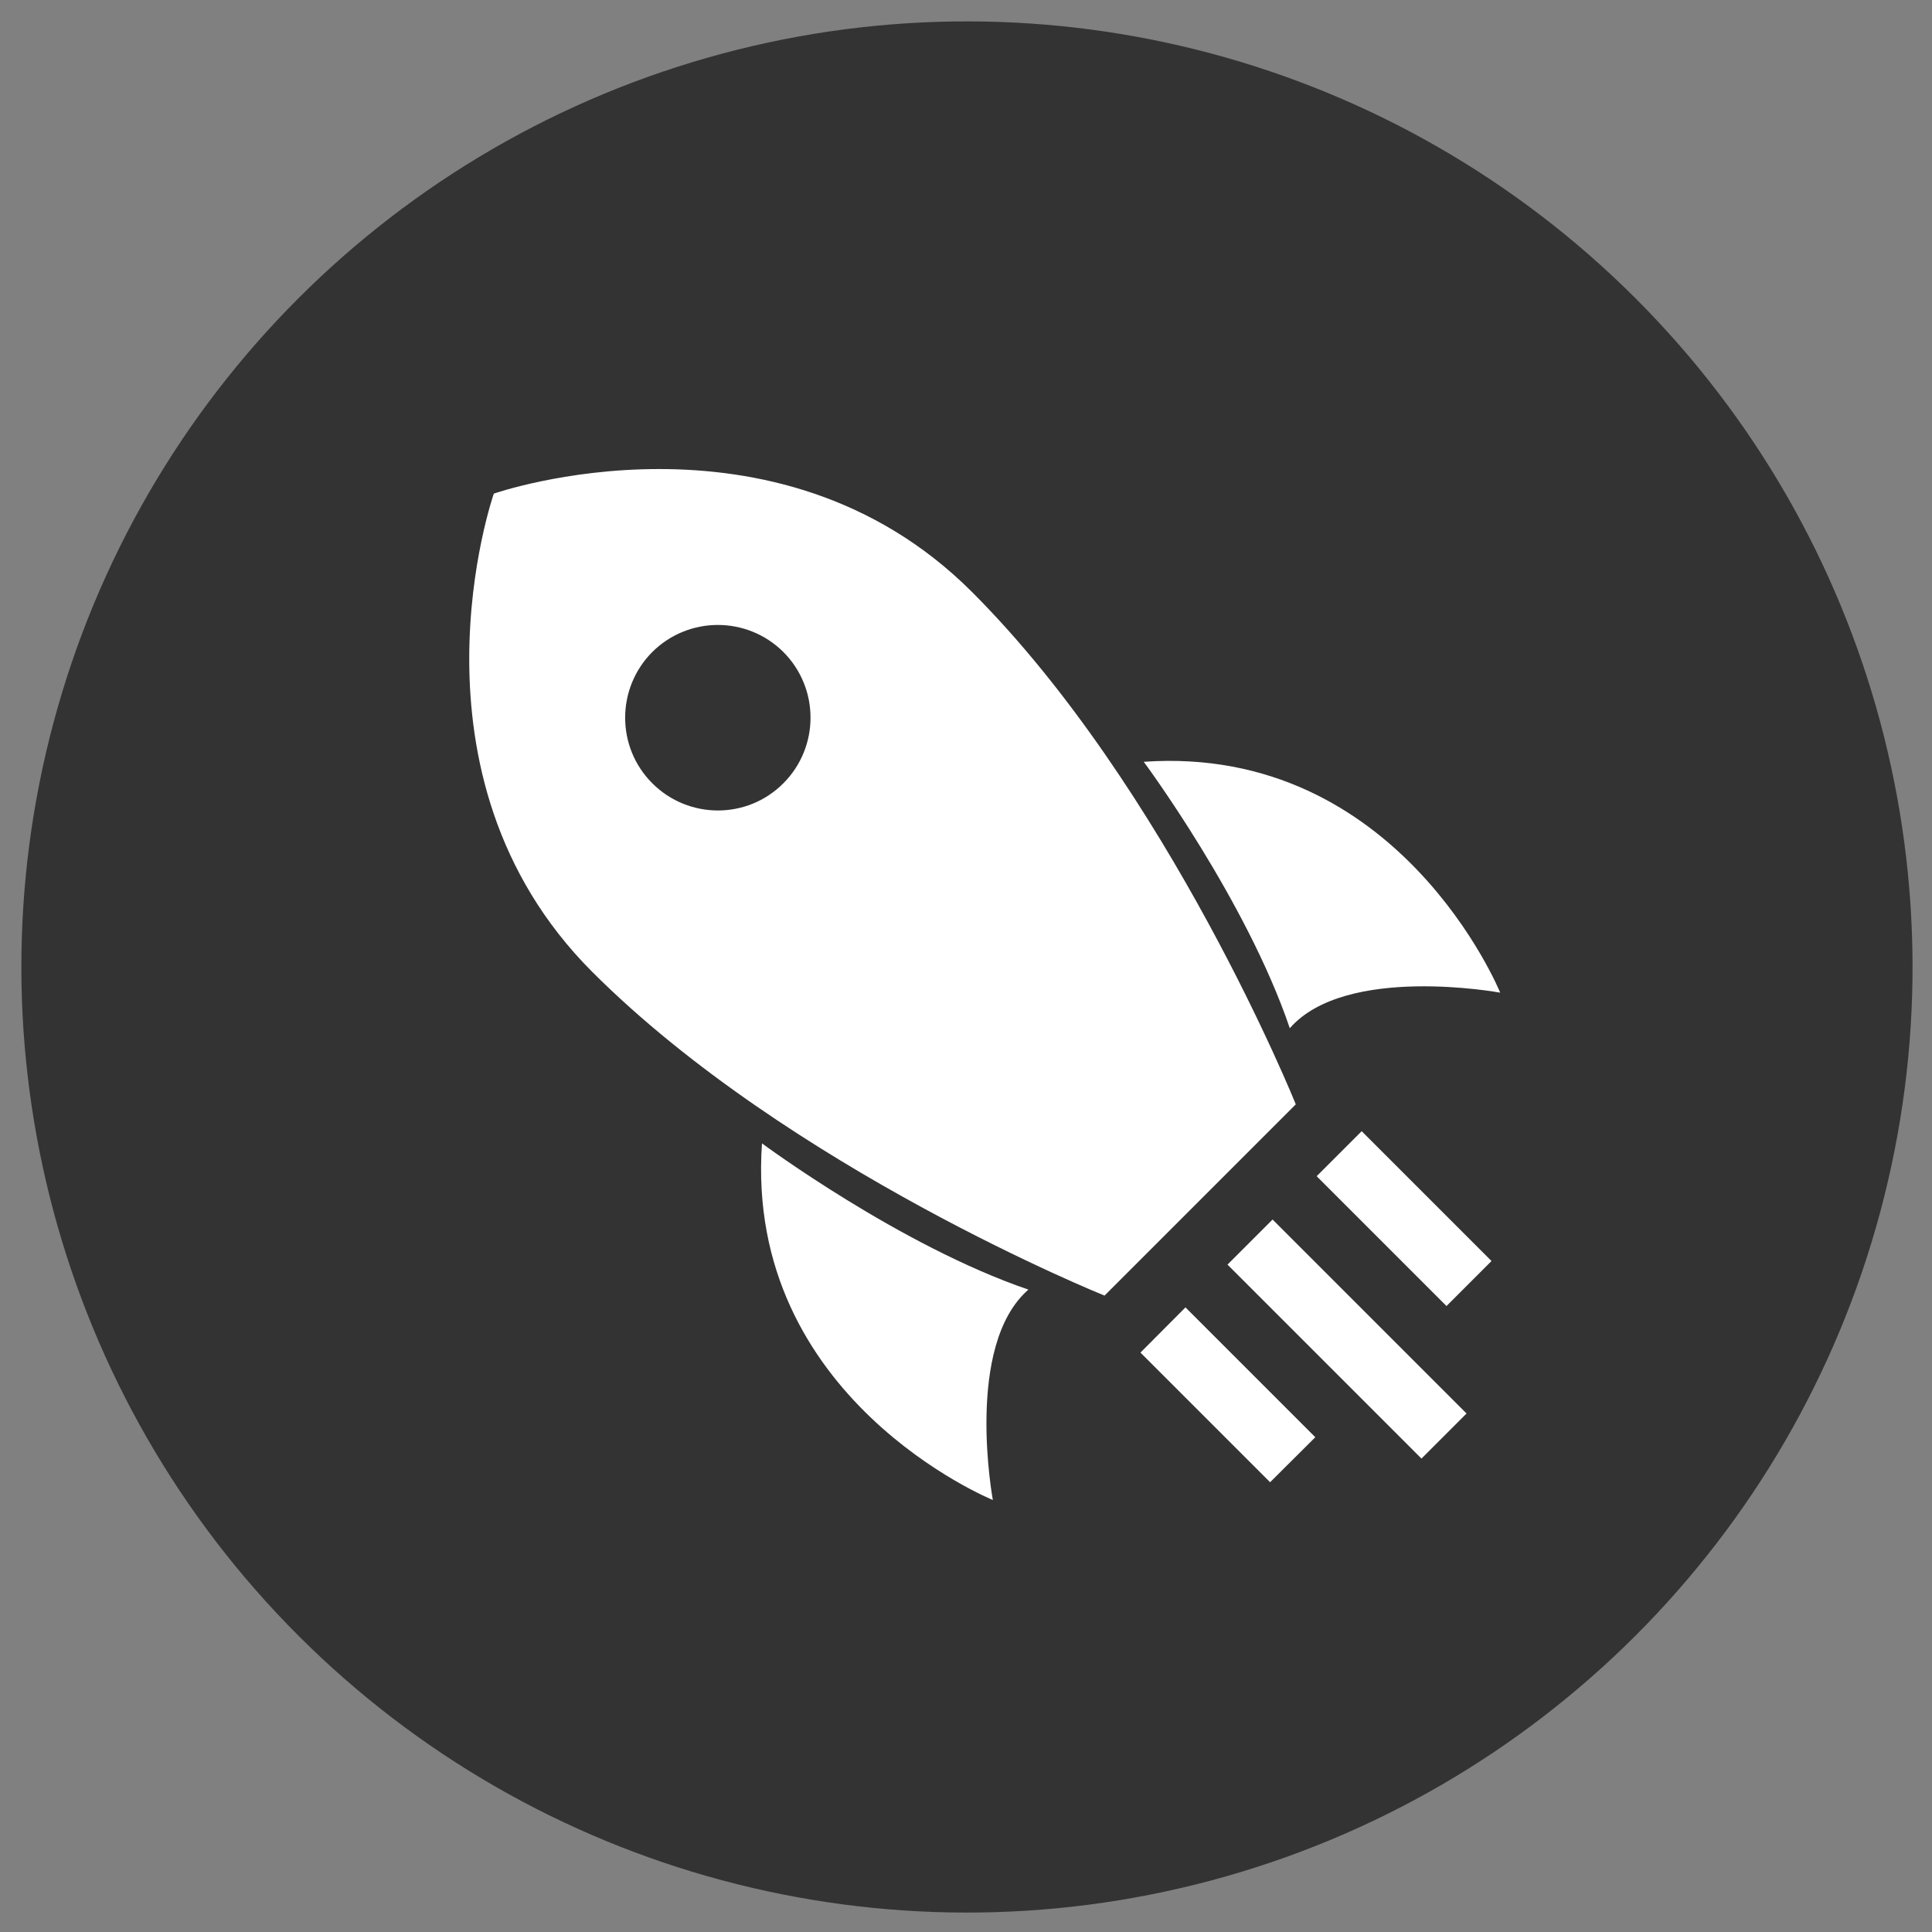 <?xml version="1.0" encoding="utf-8"?>
<!-- Generator: Adobe Illustrator 21.0.2, SVG Export Plug-In . SVG Version: 6.00 Build 0)  -->
<svg version="1.1" id="Layer_1" xmlns="http://www.w3.org/2000/svg" xmlns:xlink="http://www.w3.org/1999/xlink" x="0px" y="0px"
	 viewBox="0 0 1000 1000" enable-background="new 0 0 1000 1000" xml:space="preserve">
<rect x="0" y="0" width="1000" height="1000" fill="#808080" stroke="none"/>
<ellipse transform="matrix(0.707 -0.707 0.707 0.707 -207.282 500.578)" fill="#333333" cx="500.6" cy="500.5" rx="489.5" ry="489.5"/>
<g>
	<path fill="#FFFFFF" d="M513.9,776.4c0,0-128.7-52.3-119.5-184.6c0,0,71.4,53,137.9,75.7C499,696.5,513.9,776.4,513.9,776.4z"/>
	<path fill="#FFFFFF" d="M776.5,513.8c0,0-79.9-14.8-108.9,18.4C645,465.7,592,394.3,592,394.3C724.2,385.1,776.5,513.8,776.5,513.8
		z"/>
	<polygon fill="#FFFFFF" points="680.8,743.9 657.4,767.2 590.3,700.1 613.6,676.7 	"/>
	<polygon fill="#FFFFFF" points="772,652.7 748.7,676 681.5,608.8 704.8,585.5 	"/>
	
		<rect x="680.9" y="622.3" transform="matrix(0.707 -0.707 0.707 0.707 -286.008 695.989)" fill="#FFFFFF" width="33" height="142"/>
	<path fill="#FFFFFF" d="M503.1,306.4c-101.8-101.8-247.5-50.9-247.5-50.9S204.7,401.1,306.5,503
		c101.8,101.8,265.2,167.6,265.2,167.6l99-99C670.7,571.6,604.9,408.2,503.1,306.4z M405.5,405.4c-18.7,18.8-49.1,18.8-67.9,0
		c-18.7-18.7-18.7-49.1,0-67.9c18.8-18.7,49.1-18.7,67.9,0C424.2,356.3,424.2,386.6,405.5,405.4z"/>
</g>
</svg>
